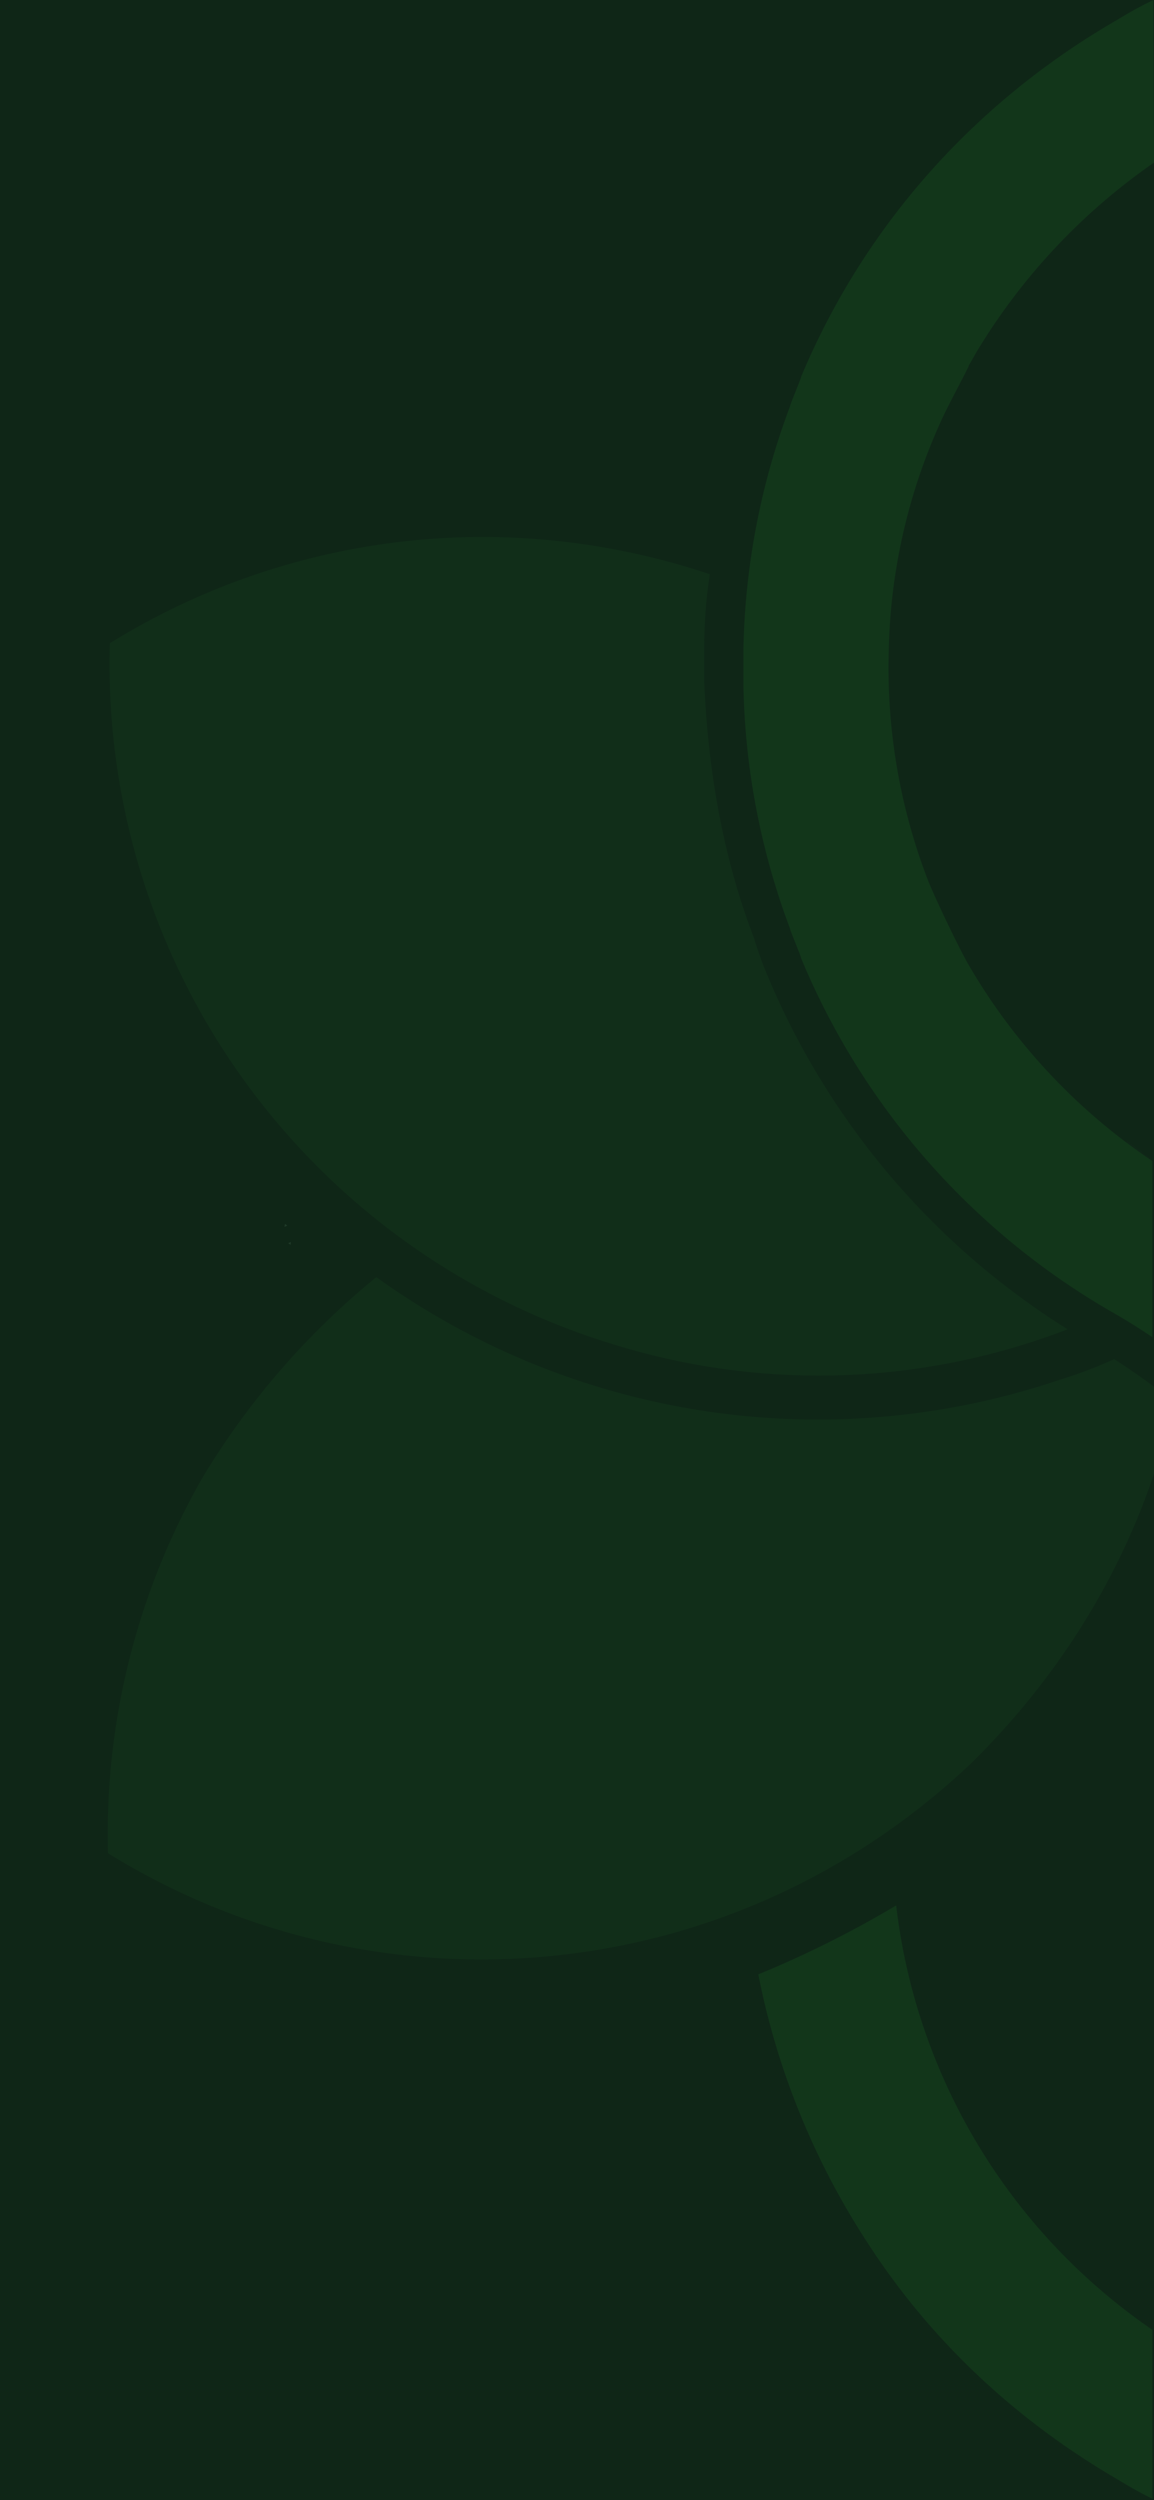 <svg id="Capa_1" data-name="Capa 1" xmlns="http://www.w3.org/2000/svg" xmlns:xlink="http://www.w3.org/1999/xlink" viewBox="0 0 375 812"><defs><style>.cls-1{fill:none;}.cls-2{clip-path:url(#clip-path);}.cls-3{fill:#0f2617;}.cls-4{opacity:0.08;}.cls-5{fill:#2b4835;opacity:0.6;isolation:isolate;}.cls-6{fill:#238c32;}.cls-7{fill:#2ff141;}</style><clipPath id="clip-path"><rect class="cls-1" width="375" height="812"/></clipPath></defs><g class="cls-2"><rect class="cls-3" width="375" height="812"/><g class="cls-4"><path class="cls-5" d="M364.5,380.27c3-1.22,6.05-3,9.08-4.24l-7.26-5.45A30.13,30.13,0,0,0,364.5,380.27Z"/><path class="cls-6" d="M375,450.37c-4.2-3.13-8.56-6.17-12.93-8.95a147.82,147.82,0,0,1-17.56,6.66,245.66,245.66,0,0,1-222.22-33.3A251.09,251.09,0,0,0,66,479.57,233,233,0,0,0,35.09,601.89,230.57,230.57,0,0,0,156.2,636.4c59.34,0,115.65-22.41,159.25-63.58,27.35-26.86,47.76-59,59.55-94.17"/><path class="cls-6" d="M346.93,431.73a248.56,248.56,0,0,1-98.09-116.25c-.6-1.22-3.63-9.69-3.63-10.3-10.3-26.64-15.14-55.1-16.35-83.56v-11.5a155.18,155.18,0,0,1,1.81-23.62,233.22,233.22,0,0,0-73.87-12.11A230.57,230.57,0,0,0,35.7,208.9,230.93,230.93,0,0,0,199.19,436.58,224.77,224.77,0,0,0,346.93,431.73Z"/><path class="cls-7" d="M260.34,311.24A237.92,237.92,0,0,0,362.67,426.89q6.06,3.51,11.81,7.42V377.09a194.88,194.88,0,0,1-60.25-64.64c-3.63-6.66-10.29-20.59-12.72-26.65a191.82,191.82,0,0,1-12.71-73.87,188.6,188.6,0,0,1,16.95-75.08c2.42-5.45,9.09-17.56,9.09-18.17l2.42-4.24A200.7,200.7,0,0,1,375,52.81L374.78,0l-2.42,1.21c-3.63,1.82-6.66,3.63-9.69,5.45-46,26.64-81.74,66.61-102.33,115.66,0,.6-3.63,9.08-3.63,9.68a236.27,236.27,0,0,0-15.14,79.33v10.89a236.27,236.27,0,0,0,15.14,79.33C256.71,302.15,260.34,310.63,260.34,311.24Z"/><path class="cls-7" d="M374.48,756.68a194.53,194.53,0,0,1-83.26-137.84,338.89,338.89,0,0,1-44.81,22.4,246.51,246.51,0,0,0,35.12,86.59C302.12,759.92,330,786,363.28,805.34c3,1.82,6.05,3.63,9.69,5.45l1.51.76Z"/></g><path class="cls-5" d="M92.46,398.46c.3-.11.6-.29.9-.41l-.72-.54A3,3,0,0,0,92.46,398.46Z"/><path class="cls-5" d="M94.55,403.36c-.3.12-.6.29-.89.41.23.18.53.36.77.54A6.63,6.63,0,0,1,94.55,403.36Z"/></g></svg>